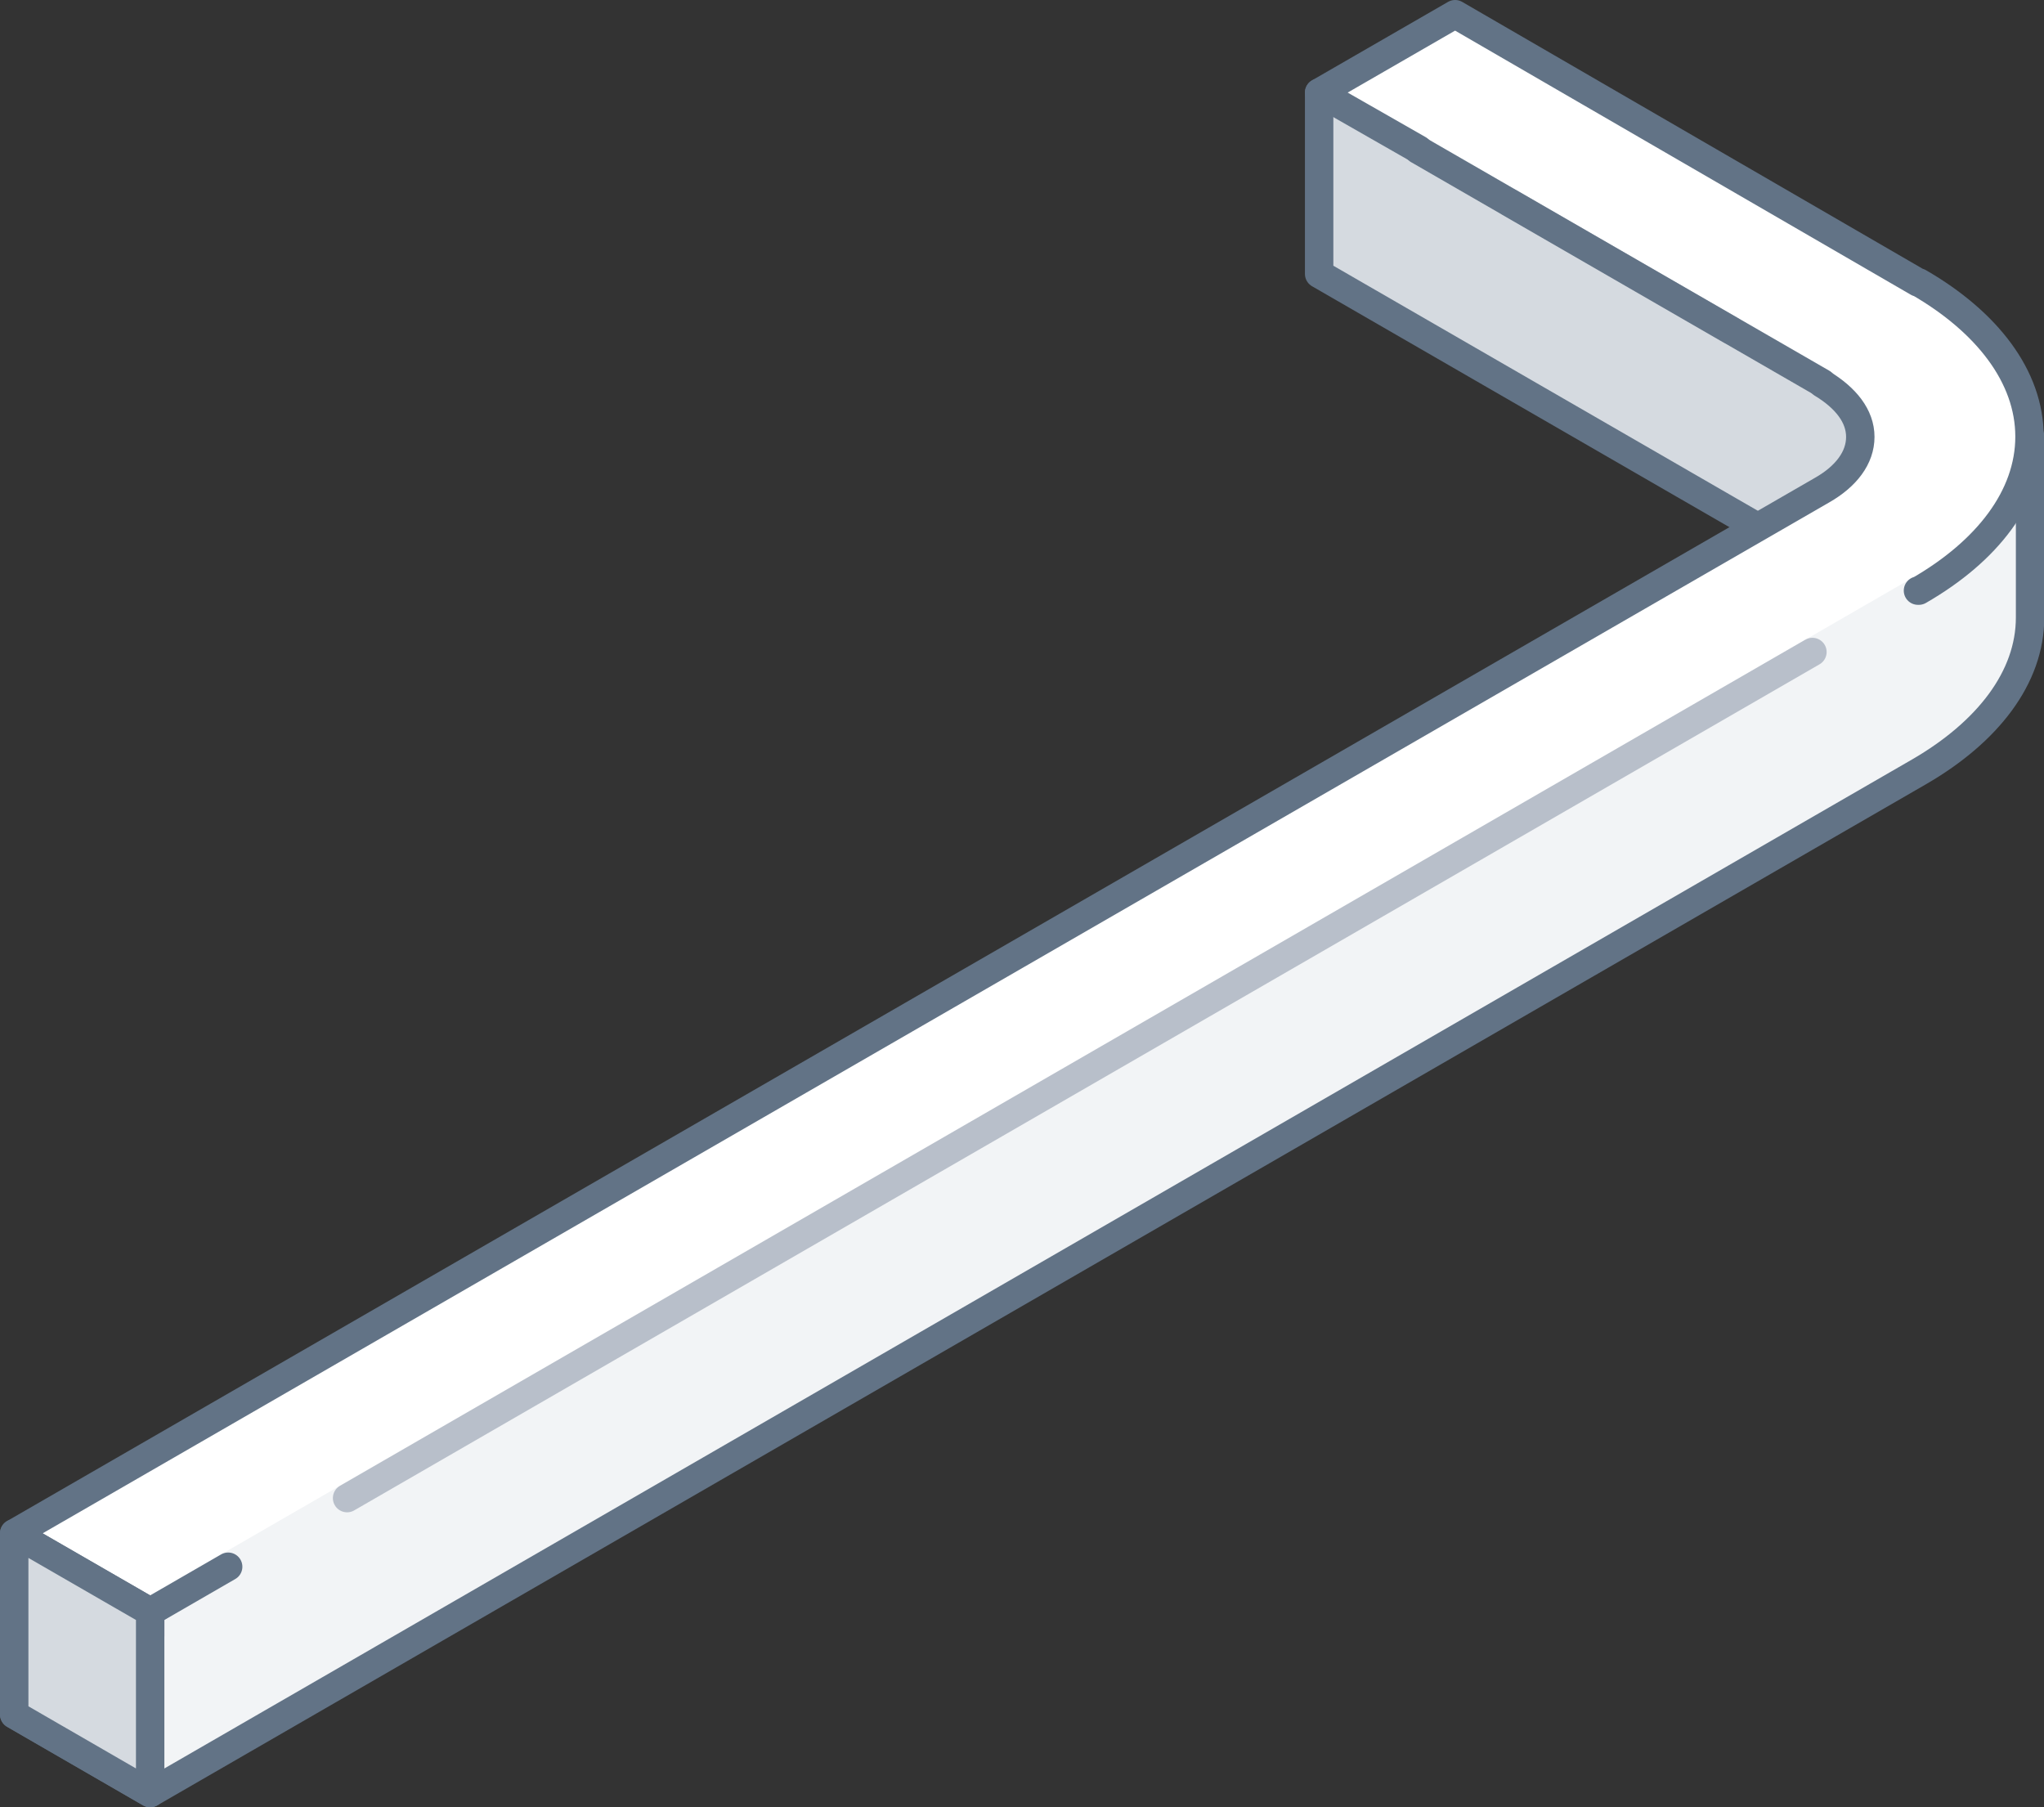 <svg xmlns="http://www.w3.org/2000/svg" width="143.87" height="127.2" viewBox="0 0 143.87 127.2"><rect x="0" y="0" width="143.87" height="127.2" fill="#333333" stroke="none"/><defs><style>.cls-1{fill:#f2f4f6;}.cls-1,.cls-2,.cls-6{stroke:#627386;stroke-linejoin:round;}.cls-1,.cls-2,.cls-5,.cls-6{stroke-linecap:round;}.cls-1,.cls-2,.cls-4,.cls-5,.cls-6{stroke-width:2px;}.cls-2{fill:#d5dae0;}.cls-3{fill:#fff;}.cls-4,.cls-5,.cls-6{fill:none;}.cls-4{stroke:#f2f4f6;}.cls-4,.cls-5{stroke-miterlimit:10;}.cls-5{stroke:#b8bfca;}</style></defs><title>hextool_01</title><g id="Layer_2" data-name="Layer 2"><g id="Layer_3" data-name="Layer 3"><path class="cls-1" d="M10.57,115.15v-1.71L128.41,39.82h0l9-5.66,5.48-3.45V43.46c0,4.24-3,8.07-7.79,10.85h0L10.57,126.2h0L1,120.67Z"/><path class="cls-1" d="M136.35,27.46c-.84-.55-9.28-5.93-17.39-11.1l16.68,6.29.71,4.81Z"/><path class="cls-2" d="M128.26,39.72,92.85,19.28V6.52L119,16.36c8.11,5.17,16.55,10.55,17.39,11.1h0l1,6.65.07,0-9,5.66Z"/><path class="cls-3" d="M128.26,27c1.65,1,2.68,2.28,2.68,3.75s-1,2.78-2.68,3.74L1,107.92l9.57,5.52L135,41.58h0l.06,0c4.81-2.77,7.79-6.61,7.79-10.84s-3-8.08-7.79-10.85H135l0,0L102.42,1,92.85,6.52Z"/><line class="cls-4" x1="99.84" y1="10.56" x2="128.26" y2="26.96"/><line class="cls-5" x1="106.29" y1="14.28" x2="121.8" y2="23.24"/><polyline class="cls-4" points="16.06 110.27 135.04 41.58 135.02 41.57"/><line class="cls-5" x1="24.43" y1="105.44" x2="127.57" y2="45.89"/><path class="cls-6" d="M128.26,27c1.65,1,2.68,2.28,2.68,3.75s-1,2.78-2.68,3.74L1,107.92l9.57,5.52,5.49-3.17"/><path class="cls-6" d="M135,41.57l.06,0c4.81-2.77,7.79-6.61,7.79-10.84s-3-8.08-7.79-10.85H135l0,0L102.42,1,92.85,6.52l7,4"/><polygon class="cls-2" points="1 120.67 10.57 126.2 10.57 113.44 1 107.92 1 120.67"/><line class="cls-6" x1="128.26" y1="26.96" x2="99.84" y2="10.56"/></g></g></svg>